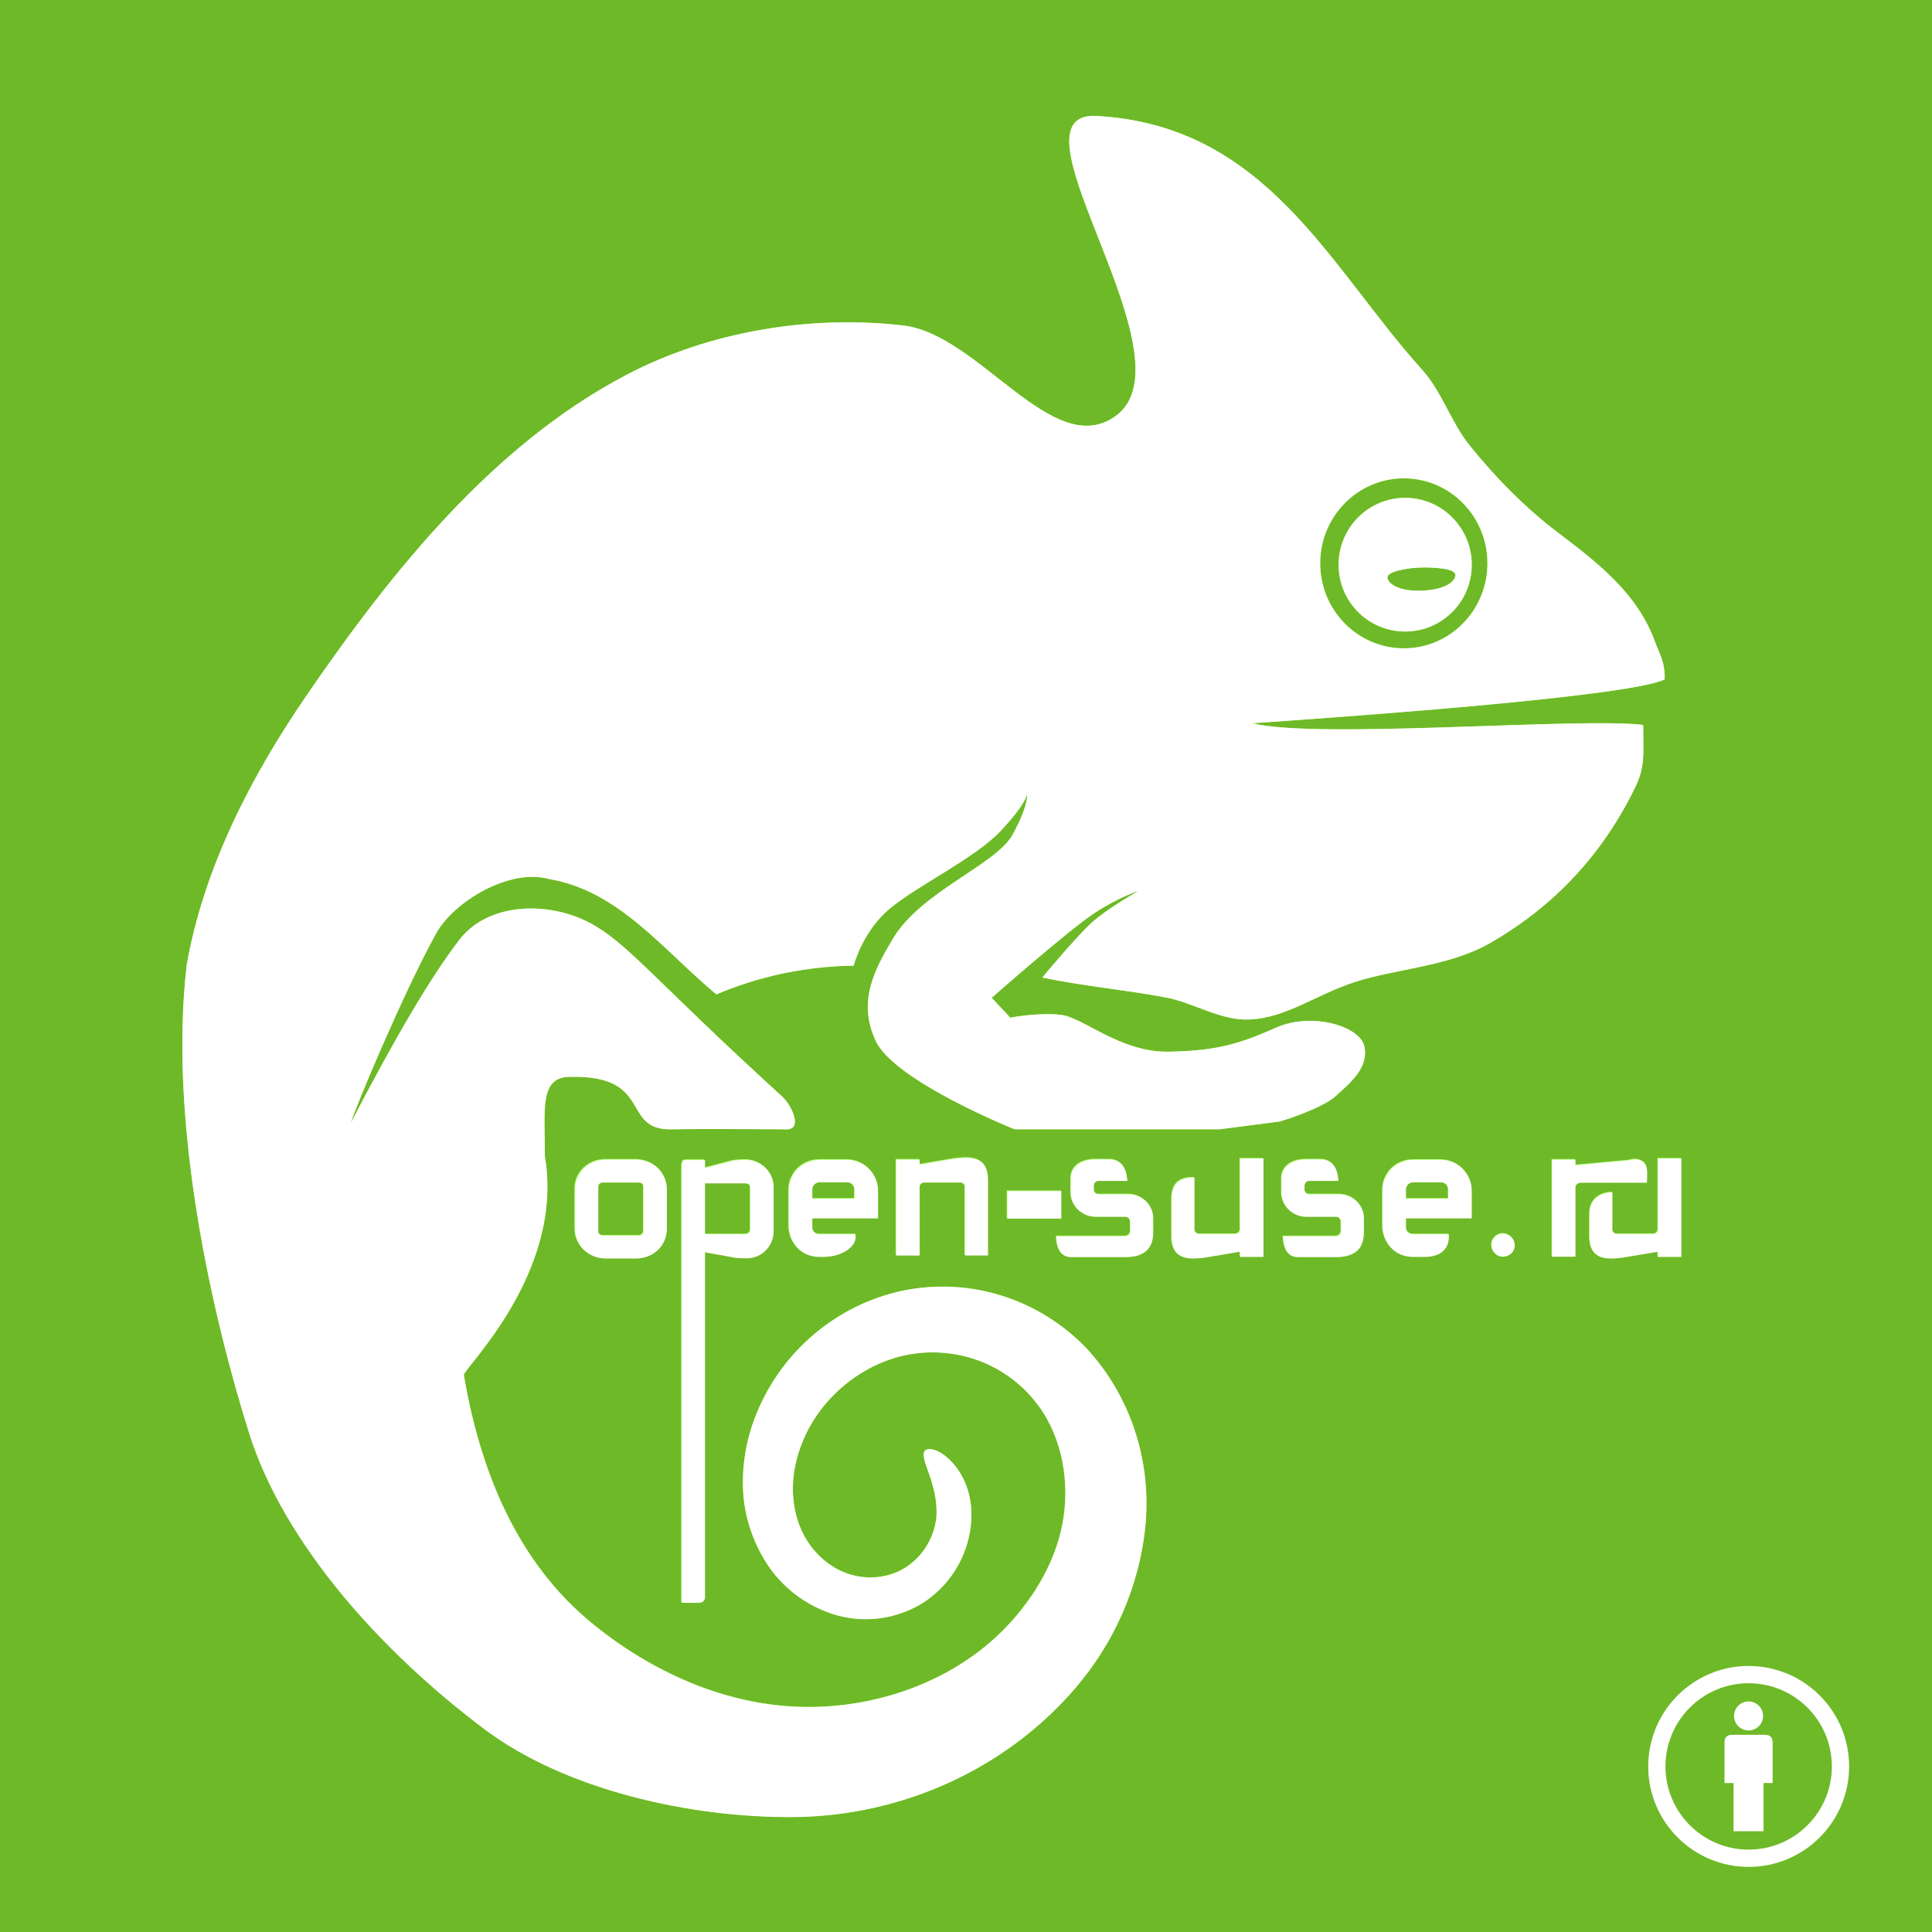 <?xml version="1.0" encoding="UTF-8" standalone="no"?>
<!-- Created with Inkscape (http://www.inkscape.org/) -->

<svg
   xmlns:dc="http://purl.org/dc/elements/1.1/"
   xmlns:cc="http://creativecommons.org/ns#"
   xmlns:rdf="http://www.w3.org/1999/02/22-rdf-syntax-ns#"
   xmlns:svg="http://www.w3.org/2000/svg"
   xmlns="http://www.w3.org/2000/svg"
   xmlns:sodipodi="http://sodipodi.sourceforge.net/DTD/sodipodi-0.dtd"
   xmlns:inkscape="http://www.inkscape.org/namespaces/inkscape"
   width="138"
   height="138"
   id="svg2908"
   version="1.1"
   inkscape:version="0.46+devel r22655"
   sodipodi:docname="opensuse.ru-logo-icon-02.svg"
   inkscape:export-filename="/home/didencool/Documents/opensuse.ru-logo-icon-02.png"
   inkscape:export-xdpi="90"
   inkscape:export-ydpi="90">
  <defs
     id="defs2910">
    <inkscape:perspective
       sodipodi:type="inkscape:persp3d"
       inkscape:vp_x="0 : 526.18109 : 1"
       inkscape:vp_y="0 : 1000 : 0"
       inkscape:vp_z="744.09448 : 526.18109 : 1"
       inkscape:persp3d-origin="372.04724 : 350.78739 : 1"
       id="perspective2916" />
    <inkscape:perspective
       id="perspective2926"
       inkscape:persp3d-origin="0.5 : 0.33333333 : 1"
       inkscape:vp_z="1 : 0.5 : 1"
       inkscape:vp_y="0 : 1000 : 0"
       inkscape:vp_x="0 : 0.5 : 1"
       sodipodi:type="inkscape:persp3d" />
    <inkscape:perspective
       id="perspective3048"
       inkscape:persp3d-origin="0.5 : 0.33333333 : 1"
       inkscape:vp_z="1 : 0.5 : 1"
       inkscape:vp_y="0 : 1000 : 0"
       inkscape:vp_x="0 : 0.5 : 1"
       sodipodi:type="inkscape:persp3d" />
    <inkscape:perspective
       id="perspective3082"
       inkscape:persp3d-origin="0.5 : 0.33333333 : 1"
       inkscape:vp_z="1 : 0.5 : 1"
       inkscape:vp_y="0 : 1000 : 0"
       inkscape:vp_x="0 : 0.5 : 1"
       sodipodi:type="inkscape:persp3d" />
    <inkscape:perspective
       id="perspective4370"
       inkscape:persp3d-origin="0.5 : 0.33333333 : 1"
       inkscape:vp_z="1 : 0.5 : 1"
       inkscape:vp_y="0 : 1000 : 0"
       inkscape:vp_x="0 : 0.5 : 1"
       sodipodi:type="inkscape:persp3d" />
    <inkscape:perspective
       id="perspective5000"
       inkscape:persp3d-origin="0.5 : 0.33333333 : 1"
       inkscape:vp_z="1 : 0.5 : 1"
       inkscape:vp_y="0 : 1000 : 0"
       inkscape:vp_x="0 : 0.5 : 1"
       sodipodi:type="inkscape:persp3d" />
    <inkscape:perspective
       id="perspective5031"
       inkscape:persp3d-origin="0.5 : 0.33333333 : 1"
       inkscape:vp_z="1 : 0.5 : 1"
       inkscape:vp_y="0 : 1000 : 0"
       inkscape:vp_x="0 : 0.5 : 1"
       sodipodi:type="inkscape:persp3d" />
    <filter
       inkscape:collect="always"
       id="filter5937">
      <feGaussianBlur
         inkscape:collect="always"
         stdDeviation="3.188"
         id="feGaussianBlur5939" />
    </filter>
  </defs>
  <sodipodi:namedview
     id="base"
     pagecolor="#ffffff"
     bordercolor="#666666"
     borderopacity="1.0"
     inkscape:pageopacity="0.0"
     inkscape:pageshadow="2"
     inkscape:zoom="2.0914119"
     inkscape:cx="82.900254"
     inkscape:cy="62.736947"
     inkscape:document-units="px"
     inkscape:current-layer="layer2"
     showgrid="false"
     inkscape:window-width="1680"
     inkscape:window-height="1002"
     inkscape:window-x="-4"
     inkscape:window-y="-3"
     inkscape:window-maximized="1" />
  <g
     inkscape:label="background"
     inkscape:groupmode="layer"
     id="layer1"
     transform="translate(0,-914.362)"
     style="display:inline">
    <rect
       style="fill:#6eb927;fill-opacity:1;stroke:none"
       id="rect4990"
       width="138"
       height="138"
       x="0"
       y="914.362"
       inkscape:export-filename="/home/didencool/open-suse.ru-logo-var3.png"
       inkscape:export-xdpi="72"
       inkscape:export-ydpi="72" />
  </g>
  <g
     style="display:inline"
     inkscape:label="highlight-logo"
     id="g5057"
     inkscape:groupmode="layer"
     transform="translate(0,-118)">
    <g
       style="font-size:12.966px;font-style:normal;font-variant:normal;font-weight:bold;font-stretch:normal;text-indent:0;text-align:start;text-decoration:none;line-height:300%;letter-spacing:normal;word-spacing:normal;text-transform:none;direction:ltr;block-progression:tb;writing-mode:lr-tb;text-anchor:start;fill:#ffffff;fill-opacity:1;fill-rule:nonzero;stroke:none;stroke-width:1;marker:none;visibility:visible;display:inline;overflow:visible;enable-background:accumulate;font-family:FifthLeg;-inkscape-font-specification:FifthLeg Bold"
       id="g5059"
       transform="matrix(-2.004,0,0,-2.004,298.394,347.525)" />
    <path
       id="path5085"
       style="fill:#b8ff7c;fill-opacity:1;stroke:none;display:inline;filter:url(#filter5937)"
       d="m 144.806,15.347 c -11.562,0.3 13.541,32.216 3.02,39.788 -8.309,5.981 -18.038,-10.85 -28.163,-12.008 -12.301,-1.407 -25.602,0.76 -36.6,6.52 -17.701,9.27 -31.128,26.005 -42.497,42.593 -7.323,10.684 -13.557,22.787 -15.819,35.594 -2.49,21.296 3.533,47.03 8.245,62.008 4.713,14.978 17.875,29.25 31.04,39.165 10.79,8.2 27.591,11.933 41.418,11.769 13.934,-0.196 27.663,-6.193 36.984,-17.018 5.076,-5.886 8.551,-13.407 9.348,-21.644 0.79,-8.353 -1.851,-16.959 -7.742,-23.37 -3.132,-3.292 -7.025,-5.706 -11.289,-7.047 -4.266,-1.333 -8.755,-1.554 -13.087,-0.671 -8.756,1.849 -15.99,7.977 -19.367,16.179 -1.24,2.981 -1.923,6.306 -1.846,9.779 0.077,3.498 1.12,7.018 3.116,10.139 2.024,3.148 5.077,5.55 8.797,6.759 3.778,1.2 7.888,0.816 11.505,-1.222 3.837,-2.289 6.299,-6.16 6.783,-10.594 0.021,-0.221 0.038,-0.451 0.048,-0.671 0.1,-1.691 -0.169,-3.223 -0.647,-4.506 -0.478,-1.283 -1.154,-2.312 -1.846,-3.068 -0.691,-0.756 -1.397,-1.263 -1.989,-1.534 -0.593,-0.271 -1.08,-0.319 -1.39,-0.216 -0.31,0.104 -0.443,0.374 -0.431,0.767 0.011,0.393 0.159,0.913 0.407,1.606 0.248,0.693 0.582,1.559 0.863,2.661 0.281,1.102 0.533,2.441 0.408,4.051 -0.013,0.119 -0.03,0.242 -0.048,0.36 -0.443,2.834 -2.257,5.325 -4.674,6.567 -2.272,1.162 -4.97,1.22 -7.263,0.36 -2.294,-0.86 -4.198,-2.617 -5.393,-4.698 -1.197,-2.084 -1.697,-4.51 -1.63,-6.879 0.068,-2.373 0.708,-4.705 1.726,-6.831 2.76,-5.748 8.478,-9.878 14.405,-10.666 2.982,-0.408 6.039,-0.035 8.773,1.031 2.734,1.063 5.17,2.846 6.999,5.057 3.522,4.161 4.768,10.142 3.979,15.532 -0.786,5.455 -3.739,10.55 -7.598,14.597 -7.117,7.457 -17.871,11.035 -27.924,10.57 -10.142,-0.442 -20.009,-5.078 -27.804,-11.745 -9.539,-8.239 -14.123,-20.155 -16.155,-32.214 -0.151,-0.761 13.352,-13.521 10.738,-28.954 0,-6.186 -0.738,-10.432 3.188,-10.546 11.316,-0.329 6.779,7.082 13.59,6.951 4.525,-0.087 9.174,-0.017 14.945,-0.002 2.616,0.27 1.036,-3.139 -0.291,-4.348 -17.211,-15.698 -20.533,-20.429 -25.607,-23.07 -5.269,-2.742 -13.274,-2.768 -17.186,2.349 -3.912,5.117 -8.555,13.085 -14.381,24.281 0.407,-1.557 6.944,-17.274 11.361,-25.215 2.326,-4.182 9.713,-8.626 14.909,-7.167 9.253,1.532 15.127,9.395 22.195,15.292 5.803,-2.468 11.936,-3.712 18.192,-3.811 0,0 1.164,-4.593 4.89,-7.646 3.726,-3.053 11.24,-6.625 14.621,-10.235 3.381,-3.609 3.452,-4.818 3.452,-4.818 0,0 0.329,1.229 -1.87,5.297 -2.199,4.068 -12.174,7.543 -15.915,13.878 -2.32,3.929 -4.752,8.232 -2.229,13.542 2.524,5.311 18.384,11.673 18.384,11.673 l 27.109,0 8.006,-1.031 c 0,0 5.488,-1.624 7.43,-3.38 1.942,-1.755 4.366,-3.744 3.811,-6.52 -0.555,-2.776 -6.993,-4.616 -11.649,-2.565 -4.656,2.051 -7.629,3.094 -14.238,3.212 -6.56,0.117 -11.325,-4.565 -14.405,-4.89 -3.081,-0.325 -6.639,0.384 -6.639,0.384 l -2.469,-2.637 c 0,0 10.323,-9.096 13.71,-11.289 3.387,-2.194 5.776,-2.876 5.776,-2.876 0,0 -4.047,2.237 -6.208,4.195 -2.161,1.958 -6.567,7.287 -6.567,7.287 5.489,1.149 11.095,1.633 16.61,2.685 3.629,0.764 7.059,3.023 10.762,2.876 5,-0.198 8.847,-3.308 14.166,-5.01 5.319,-1.701 12.408,-2.035 17.761,-5.105 8.494,-4.872 14.915,-11.734 19.241,-20.613 1.269,-2.604 1.14,-4.02 1.079,-8.304 -8.392,-1.043 -43.302,1.934 -51.77,-0.223 9.146,-0.649 49.581,-3.398 54.616,-5.809 0.073,-2.295 -0.733,-3.485 -1.258,-4.935 -2.223,-6.141 -7.005,-10.093 -12.704,-14.381 -4.374,-3.291 -8.397,-7.357 -11.889,-11.697 -2.473,-3.074 -3.662,-7.118 -6.304,-10.043 -12.232,-13.544 -20.54,-32.335 -43.072,-33.604 -0.202,-0.011 -0.368,-0.029 -0.551,-0.024 l -6.9e-4,-3.8e-5 0,-2.07e-4 z m 41.227,48.034 c 6.128,0 11.074,5.051 11.074,11.265 0,6.214 -4.945,11.265 -11.074,11.265 -6.129,0 -11.098,-5.051 -11.098,-11.265 0,-6.214 4.969,-11.265 11.098,-11.265 z m 0.168,2.589 c -4.874,0 -8.821,3.975 -8.821,8.868 0,4.893 3.947,8.845 8.821,8.845 4.874,0 8.821,-3.951 8.821,-8.845 0,-4.893 -3.947,-8.868 -8.821,-8.868 z m 6.663,10.223 c 0,0.778 -1.176,1.929 -4.386,2.073 -3.183,0.143 -4.626,-0.977 -4.626,-1.774 -8e-5,-0.797 2.847,-1.272 4.53,-1.294 2.234,-0.03 4.482,0.218 4.482,0.995 z m 20.753,81.737 c -1.287,0 -3.03,0.654 -3.03,2.903 l 0,2.91 c 0,1.648 0.558,2.95 2.817,2.95 0.558,0 1.169,-0.053 1.86,-0.159 l 4.385,-0.744 0,0.691 3.11,0 0,-13.033 -3.11,0 0,9.472 c 0,0.213 -0.239,0.532 -0.611,0.532 l -4.784,0 c -0.319,0 -0.638,-0.266 -0.638,-0.558 l 0,-4.963 z m -4.202,-1.283 8.778,0 c 0.068,-1.635 0.283,-2.871 -1.462,-3.11 -0.399,0 -0.638,0.106 -1.01,0.159 l -6.997,0.638 0,-0.744 -3.11,0 0,12.859 3.11,0 0,-9.245 c 0,-0.266 0.319,-0.558 0.691,-0.558 m -10.306,9.807 c 0.824,0 1.568,-0.611 1.568,-1.515 0,-0.877 -0.744,-1.541 -1.568,-1.541 -0.797,0 -1.515,0.664 -1.515,1.541 0,0.744 0.611,1.515 1.515,1.515 m -11.917,-2.977 c -0.505,0 -0.93,-0.372 -0.93,-0.904 l 0,-1.196 8.717,0 0,-3.668 c 0,-2.206 -1.781,-4.093 -4.146,-4.093 l -3.561,0 c -2.365,0 -4.12,1.834 -4.12,4.04 l 0,4.651 c 0,2.206 1.541,4.173 4.04,4.173 l 1.52,0 c 2.339,0 3.227,-1.249 3.227,-2.605 l 0,-0.399 -4.747,0 m -0.93,-5.953 c 0,-0.478 0.425,-0.93 0.93,-0.93 l 3.721,0 c 0.505,0 0.957,0.452 0.957,0.93 l 0,1.249 -5.608,0 0,-1.249 m -13.447,-0.478 c 0,-0.239 0.159,-0.638 0.638,-0.638 l 3.862,0 -0.053,-0.425 c -0.239,-2.073 -1.488,-2.392 -2.233,-2.419 l -1.949,0 c -2.232,0 -3.322,1.169 -3.322,2.525 l 0,1.86 c 0,1.701 1.382,3.216 3.322,3.216 l 3.933,0 c 0.372,0 0.638,0.399 0.638,0.664 l 0,1.196 c 0,0.638 -0.532,0.718 -0.638,0.718 l -7.043,0 0.027,0.399 c 0.133,1.728 0.93,2.365 1.94,2.365 l 5.076,0 c 2.472,0 3.668,-1.143 3.668,-3.269 l 0,-1.914 c 0,-1.728 -1.488,-3.136 -3.269,-3.136 l -3.96,0 c -0.532,0 -0.638,-0.532 -0.638,-0.558 l 0,-0.585 m -14.586,-1.075 c -1.644,-0.032 -2.923,0.471 -3.03,2.685 l 0,5.087 c 0,1.648 0.558,2.95 2.817,2.95 0.558,0 1.169,-0.053 1.86,-0.159 l 4.385,-0.744 0,0.691 3.11,0 0,-13.033 -3.11,0 0,9.472 c 0,0.213 -0.239,0.532 -0.611,0.532 l -4.784,0 c -0.319,0 -0.638,-0.266 -0.638,-0.558 l 0,-6.922 z m -13.341,1.075 c 0,-0.239 0.159,-0.638 0.638,-0.638 l 3.808,0 -0.053,-0.425 c -0.239,-2.073 -1.488,-2.392 -2.232,-2.419 l -1.894,0 c -2.232,0 -3.322,1.169 -3.322,2.525 l 0,1.86 c 0,1.701 1.382,3.216 3.322,3.216 l 3.933,0 c 0.372,0 0.638,0.399 0.638,0.664 l 0,1.196 c 0,0.638 -0.532,0.718 -0.638,0.718 l -9.18,0 0.026,0.399 c 0.133,1.728 0.93,2.365 1.94,2.365 l 7.214,0 c 2.472,0 3.668,-1.143 3.668,-3.269 l 0,-1.914 c 0,-1.728 -1.488,-3.136 -3.269,-3.136 l -3.96,0 c -0.532,0 -0.638,-0.532 -0.638,-0.558 l 0,-0.585 m -11.477,4.361 0,-3.647 7.163,0 0,3.647 -7.163,0 m -2.551,4.889 0,-9.968 c 0,-1.648 -0.558,-2.977 -2.844,-2.977 -0.532,0 -1.143,0.053 -1.86,0.159 l -4.359,0.744 0,-0.664 -3.11,0 0,12.705 3.11,0 0,-9.17 c 0,-0.186 0.239,-0.505 0.611,-0.505 l 4.757,0 c 0.346,0 0.638,0.239 0.638,0.532 l 0,9.144 3.056,0 m -22.362,-2.818 c -0.505,0 -0.93,-0.372 -0.93,-0.904 l 0,-1.196 8.717,0 0,-3.668 c 0,-2.206 -1.781,-4.093 -4.146,-4.093 l -3.561,0 c -2.365,0 -4.12,1.834 -4.12,4.04 l 0,4.651 c 0,2.206 1.542,4.173 4.04,4.173 l 0.538,0 c 2.339,0 4.265,-1.249 4.265,-2.605 l 0,-0.399 -4.803,0 m -0.93,-5.953 c 0,-0.478 0.425,-0.93 0.93,-0.93 l 3.721,0 c 0.505,0 0.957,0.452 0.957,0.93 l 0,1.249 -5.608,0 0,-1.249 m -8.853,5.953 -5.369,0 0,-6.751 5.422,0 c 0.053,0 0.585,0.08 0.585,0.532 l 0,5.661 c 0,0.319 -0.266,0.558 -0.638,0.558 m -5.369,48.137 0,-45.745 3.96,0.718 c 0.319,0.053 1.116,0.08 1.568,0.08 2.046,0 3.561,-1.674 3.561,-3.561 l 0,-6.006 c 0,-1.621 -1.462,-3.482 -3.721,-3.482 -1.01,0 -1.541,0.106 -1.728,0.133 l -3.641,0.957 0,-1.063 -2.551,0 c -0.08,0 -0.213,0.027 -0.213,0.053 -0.186,0.08 -0.133,0 -0.319,0.505 l 0,58.13 2.339,0 c 0.425,0 0.744,-0.372 0.744,-0.718 m -9.152,-58.023 -3.987,0 c -2.312,0 -4.093,1.728 -4.093,3.933 l 0,5.236 c 0,2.206 1.781,3.933 4.093,3.933 l 3.987,0 c 2.312,0 4.093,-1.728 4.093,-3.933 l 0,-5.236 c 0,-2.179 -1.754,-3.933 -4.093,-3.933 m 0.372,3.03 c 0.186,0 0.638,0.106 0.638,0.532 l 0,5.98 c 0,0.292 -0.266,0.532 -0.638,0.532 l -4.757,0 c -0.319,0 -0.611,-0.266 -0.611,-0.532 l 0,-5.98 c 0,-0.292 0.266,-0.532 0.611,-0.532 l 4.757,0"
       transform="matrix(0.539,0,0,0.539,0,118)" />
  </g>
  <g
     inkscape:groupmode="layer"
     id="layer2"
     inkscape:label="Logo"
     style="display:inline"
     transform="translate(0,-118)">
    <g
       transform="matrix(-1.08,0,0,-1.08,160.853,305.338)"
       id="g6730"
       style="font-size:12.966px;font-style:normal;font-variant:normal;font-weight:bold;font-stretch:normal;text-indent:0;text-align:start;text-decoration:none;line-height:300%;letter-spacing:normal;word-spacing:normal;text-transform:none;direction:ltr;block-progression:tb;writing-mode:lr-tb;text-anchor:start;fill:#ffffff;fill-opacity:1;fill-rule:nonzero;stroke:none;stroke-width:1;marker:none;visibility:visible;display:inline;overflow:visible;enable-background:accumulate;font-family:FifthLeg;-inkscape-font-specification:FifthLeg Bold">
      <path
         id="path6732"
         style="fill:#ffffff;marker:none"
         d="m 106.874,96.763 1.989,0 c 1.154,0 2.042,-0.862 2.042,-1.963 l 0,-2.612 c 0,-1.101 -0.888,-1.963 -2.042,-1.963 l -1.989,0 c -1.154,0 -2.042,0.862 -2.042,1.963 l 0,2.612 c 0,1.087 0.875,1.963 2.042,1.963 m -0.186,-1.512 c -0.093,0 -0.318,-0.053 -0.318,-0.265 l 0,-2.984 c 0,-0.146 0.133,-0.265 0.318,-0.265 l 2.374,0 c 0.159,0 0.305,0.133 0.305,0.265 l 0,2.984 c 0,0.146 -0.133,0.265 -0.305,0.265 l -2.374,0" />
      <path
         sodipodi:nodetypes="ccccccccccsccsccccscccc"
         id="path6734"
         style="fill:#ffffff;marker:none"
         d="m 99.629,91.83 2.679,0 0,3.368 -2.705,0 c -0.026,0 -0.292,-0.04 -0.292,-0.265 l 0,-2.825 c 0,-0.159 0.133,-0.278 0.318,-0.278 m 2.679,-24.018 0,22.824 -1.976,-0.358 C 100.173,90.252 99.775,90.239 99.55,90.239 c -1.021,0 -1.777,0.835 -1.777,1.777 l 0,2.997 c 0,0.809 0.729,1.737 1.856,1.737 0.504,0 0.769,-0.053 0.862,-0.066 l 1.817,-0.477 0,0.53 1.273,0 c 0.04,0 0.106,-0.013 0.106,-0.027 0.093,-0.04 0.066,0 0.159,-0.252 l 0,-29.004 -1.167,0 c -0.212,0 -0.371,0.186 -0.371,0.358" />
      <path
         sodipodi:nodetypes="ccccccccccccccccccccc"
         id="path6736"
         style="fill:#ffffff;marker:none"
         d="m 94.748,91.83 c 0.252,0 0.464,0.186 0.464,0.451 l 0,0.597 -4.349,0 0,1.83 c 0,1.101 0.888,2.042 2.069,2.042 l 1.777,0 c 1.18,0 2.055,-0.915 2.055,-2.016 l 0,-2.321 c 0,-1.101 -0.769,-2.082 -2.016,-2.082 l -0.268,0 c -1.167,0 -2.128,0.623 -2.128,1.3 l 0,0.199 2.396,0 m 0.464,2.97 c 0,0.239 -0.212,0.464 -0.464,0.464 l -1.856,0 c -0.252,0 -0.477,-0.225 -0.477,-0.464 l 0,-0.623 2.798,0 0,0.623" />
      <path
         sodipodi:nodetypes="ccscccccccccccc"
         id="path6738"
         style="fill:#ffffff;marker:none"
         d="m 83.591,90.424 0,4.973 c 0,0.822 0.278,1.485 1.419,1.485 0.265,0 0.57,-0.027 0.928,-0.08 l 2.175,-0.371 0,0.332 1.551,0 0,-6.339 -1.551,0 0,4.576 c 0,0.093 -0.119,0.252 -0.305,0.252 l -2.374,0 c -0.172,0 -0.318,-0.119 -0.318,-0.265 l 0,-4.562 -1.525,0" />
      <path
         id="path6740"
         style="fill:#ffffff;marker:none"
         d="m 82.318,92.864 0,1.819 -3.574,0 0,-1.819 3.574,0" />
      <path
         sodipodi:nodetypes="ccccccccccccccccccccccc"
         id="path6742"
         style="fill:#ffffff;marker:none"
         d="m 76.591,95.039 c 0,0.119 -0.08,0.318 -0.318,0.318 l -1.9,0 0.027,0.212 c 0.119,1.034 0.743,1.193 1.114,1.207 l 0.945,0 c 1.114,0 1.658,-0.583 1.658,-1.26 l 0,-0.928 c 0,-0.849 -0.69,-1.605 -1.658,-1.605 l -1.963,0 c -0.186,0 -0.318,-0.199 -0.318,-0.332 l 0,-0.597 c 0,-0.318 0.265,-0.358 0.318,-0.358 l 4.58,0 -0.013,-0.199 c -0.066,-0.862 -0.464,-1.18 -0.968,-1.18 l -3.599,0 c -1.233,0 -1.83,0.57 -1.83,1.631 l 0,0.955 c 0,0.862 0.743,1.565 1.631,1.565 l 1.976,0 c 0.265,0 0.318,0.265 0.318,0.278 l 0,0.292" />
      <path
         sodipodi:nodetypes="cccsccccccccccc"
         id="path6744"
         style="fill:#ffffff;marker:none"
         d="m 69.935,95.576 c 0.82,0.016 1.458,-0.235 1.512,-1.34 l 0,-2.538 c 0,-0.822 -0.278,-1.472 -1.406,-1.472 -0.278,0 -0.583,0.027 -0.928,0.08 l -2.188,0.371 0,-0.345 -1.551,0 0,6.503 1.551,0 0,-4.726 c 0,-0.106 0.119,-0.265 0.305,-0.265 l 2.387,0 c 0.159,0 0.318,0.133 0.318,0.278 l 0,3.454 z" />
      <path
         id="path6746"
         style="fill:#ffffff;marker:none"
         d="m 62.657,95.039 c 0,0.119 -0.08,0.318 -0.318,0.318 l -1.927,0 0.027,0.212 c 0.119,1.034 0.743,1.193 1.114,1.207 l 0.972,0 c 1.114,0 1.658,-0.583 1.658,-1.26 l 0,-0.928 c 0,-0.849 -0.69,-1.605 -1.658,-1.605 l -1.963,0 c -0.186,0 -0.318,-0.199 -0.318,-0.332 l 0,-0.597 c 0,-0.318 0.265,-0.358 0.318,-0.358 l 3.514,0 -0.013,-0.199 c -0.066,-0.862 -0.464,-1.18 -0.968,-1.18 l -2.533,0 c -1.233,0 -1.83,0.57 -1.83,1.631 l 0,0.955 c 0,0.862 0.743,1.565 1.631,1.565 l 1.976,0 c 0.265,0 0.318,0.265 0.318,0.278 l 0,0.292"
         sodipodi:nodetypes="ccccccccccccccccccccccc" />
      <path
         id="path6748"
         style="fill:#ffffff;marker:none"
         d="m 55.484,91.83 c 0.252,0 0.464,0.186 0.464,0.451 l 0,0.597 -4.349,0 0,1.83 c 0,1.101 0.888,2.042 2.069,2.042 l 1.777,0 c 1.18,0 2.055,-0.915 2.055,-2.016 l 0,-2.321 c 0,-1.101 -0.769,-2.082 -2.016,-2.082 l -0.758,0 c -1.167,0 -1.61,0.623 -1.61,1.3 l 0,0.199 2.369,0 m 0.464,2.97 c 0,0.239 -0.212,0.464 -0.464,0.464 l -1.856,0 c -0.252,0 -0.477,-0.225 -0.477,-0.464 l 0,-0.623 2.798,0 0,0.623"
         sodipodi:nodetypes="ccccccccccccccccccccc" />
      <path
         id="path6750"
         style="fill:#ffffff;marker:none"
         d="m 49.538,90.345 c -0.411,0 -0.782,0.305 -0.782,0.756 0,0.438 0.371,0.769 0.782,0.769 0.398,0 0.756,-0.332 0.756,-0.769 0,-0.371 -0.305,-0.756 -0.756,-0.756" />
      <path
         sodipodi:nodetypes="ccccccccccc"
         id="path6752"
         style="fill:#ffffff;marker:none"
         d="m 44.396,95.238 -4.38,0 c -0.034,0.816 -0.141,1.433 0.729,1.551 0.199,0 0.318,-0.053 0.504,-0.08 l 3.491,-0.318 0,0.371 1.552,0 0,-6.416 -1.552,0 0,4.613 c 0,0.133 -0.159,0.278 -0.345,0.278" />
      <path
         sodipodi:nodetypes="cccsccccccccccc"
         id="path6754"
         style="fill:#ffffff;marker:none"
         d="m 42.299,94.598 c 0.642,0 1.512,-0.326 1.512,-1.449 l 0,-1.452 c 0,-0.822 -0.278,-1.472 -1.406,-1.472 -0.278,0 -0.583,0.027 -0.928,0.08 l -2.188,0.371 0,-0.345 -1.552,0 0,6.503 1.552,0 0,-4.726 c 0,-0.106 0.119,-0.265 0.305,-0.265 l 2.387,0 c 0.159,0 0.318,0.133 0.318,0.278 l 0,2.476 z" />
    </g>
    <path
       style="fill:#ffffff;stroke:none;display:inline"
       d="m 78.059,126.273 c -6.233,0.162 7.299,17.366 1.628,21.448 -4.479,3.224 -9.724,-5.849 -15.182,-6.473 -6.631,-0.758 -13.801,0.41 -19.73,3.514 -9.542,4.997 -16.78,14.018 -22.908,22.96 -3.947,5.759 -7.308,12.284 -8.528,19.187 -1.343,11.48 1.904,25.352 4.445,33.426 2.54,8.074 9.636,15.768 16.732,21.112 5.816,4.421 14.873,6.433 22.327,6.344 7.511,-0.105 14.912,-3.339 19.937,-9.174 2.736,-3.173 4.61,-7.227 5.039,-11.667 0.426,-4.503 -0.998,-9.142 -4.173,-12.598 -1.688,-1.775 -3.787,-3.076 -6.086,-3.799 -2.3,-0.719 -4.719,-0.838 -7.055,-0.362 -4.72,0.997 -8.62,4.3 -10.44,8.722 -0.668,1.607 -1.036,3.4 -0.995,5.272 0.042,1.886 0.604,3.783 1.68,5.465 1.091,1.697 2.737,2.992 4.742,3.644 2.037,0.647 4.252,0.44 6.202,-0.659 2.069,-1.234 3.396,-3.32 3.657,-5.711 0.011,-0.119 0.02,-0.243 0.026,-0.362 0.054,-0.912 -0.091,-1.738 -0.349,-2.429 -0.258,-0.692 -0.622,-1.246 -0.995,-1.654 -0.373,-0.408 -0.753,-0.681 -1.072,-0.827 -0.32,-0.146 -0.582,-0.172 -0.749,-0.116 -0.167,0.056 -0.239,0.201 -0.233,0.413 0.006,0.212 0.086,0.492 0.22,0.866 0.134,0.374 0.314,0.84 0.465,1.434 0.151,0.594 0.288,1.316 0.22,2.184 -0.007,0.064 -0.016,0.13 -0.026,0.194 -0.239,1.528 -1.217,2.87 -2.52,3.54 -1.225,0.627 -2.679,0.658 -3.915,0.194 -1.236,-0.464 -2.263,-1.411 -2.907,-2.532 -0.645,-1.123 -0.915,-2.431 -0.879,-3.708 0.036,-1.279 0.381,-2.536 0.93,-3.682 1.488,-3.099 4.57,-5.325 7.765,-5.75 1.608,-0.22 3.255,-0.019 4.729,0.556 1.474,0.573 2.787,1.534 3.773,2.726 1.898,2.243 2.57,5.467 2.145,8.373 -0.424,2.941 -2.016,5.687 -4.096,7.869 -3.837,4.02 -9.634,5.949 -15.053,5.698 -5.467,-0.238 -10.786,-2.738 -14.988,-6.331 -5.142,-4.442 -7.613,-10.865 -8.709,-17.365 -0.082,-0.41 7.198,-7.289 5.788,-15.608 0,-3.334 -0.398,-5.624 1.718,-5.685 6.1,-0.177 3.654,3.818 7.326,3.747 2.44,-0.047 4.945,-0.01 8.056,-0.001 1.41,0.146 0.558,-1.692 -0.157,-2.344 -9.278,-8.462 -11.069,-11.013 -13.804,-12.436 -2.84,-1.478 -7.155,-1.492 -9.264,1.266 -2.109,2.758 -4.612,7.054 -7.752,13.089 0.219,-0.84 3.743,-9.312 6.124,-13.593 1.254,-2.254 5.236,-4.65 8.037,-3.863 4.988,0.826 8.154,5.064 11.965,8.243 3.128,-1.33 6.434,-2.001 9.807,-2.054 0,0 0.627,-2.476 2.636,-4.122 2.008,-1.646 6.059,-3.571 7.882,-5.517 1.823,-1.946 1.861,-2.597 1.861,-2.597 0,0 0.177,0.663 -1.008,2.855 -1.185,2.193 -6.563,4.066 -8.579,7.481 -1.251,2.118 -2.562,4.437 -1.202,7.3 1.36,2.863 9.91,6.292 9.91,6.292 l 14.613,0 4.316,-0.556 c 0,0 2.958,-0.876 4.005,-1.822 1.047,-0.946 2.353,-2.018 2.054,-3.514 -0.299,-1.496 -3.77,-2.488 -6.279,-1.383 -2.51,1.106 -4.113,1.668 -7.675,1.731 -3.536,0.063 -6.105,-2.461 -7.765,-2.636 -1.661,-0.175 -3.579,0.207 -3.579,0.207 l -1.331,-1.421 c 0,0 5.565,-4.903 7.391,-6.086 1.826,-1.183 3.114,-1.55 3.114,-1.55 0,0 -2.182,1.206 -3.346,2.261 -1.165,1.056 -3.54,3.928 -3.54,3.928 2.959,0.619 5.981,0.88 8.954,1.447 1.956,0.412 3.805,1.629 5.801,1.55 2.696,-0.107 4.769,-1.783 7.636,-2.7 2.867,-0.917 6.689,-1.097 9.574,-2.752 4.579,-2.626 8.04,-6.325 10.372,-11.112 0.684,-1.404 0.614,-2.167 0.581,-4.477 -4.524,-0.562 -23.343,1.042 -27.907,-0.12 4.93,-0.35 26.727,-1.831 29.441,-3.132 0.039,-1.237 -0.395,-1.879 -0.678,-2.66 -1.198,-3.311 -3.776,-5.441 -6.848,-7.752 -2.358,-1.774 -4.526,-3.966 -6.409,-6.305 -1.333,-1.657 -1.974,-3.837 -3.398,-5.414 -6.594,-7.301 -11.073,-17.431 -23.219,-18.115 -0.109,-0.006 -0.198,-0.015 -0.297,-0.013 l -3.72e-4,-2e-5 0,-1.1e-4 z m 22.224,25.893 c 3.304,0 5.969,2.723 5.969,6.073 0,3.35 -2.666,6.073 -5.969,6.073 -3.304,0 -5.982,-2.723 -5.982,-6.073 0,-3.35 2.679,-6.073 5.982,-6.073 z m 0.09,1.395 c -2.627,0 -4.755,2.143 -4.755,4.781 0,2.638 2.127,4.768 4.755,4.768 2.627,0 4.755,-2.13 4.755,-4.768 0,-2.638 -2.127,-4.781 -4.755,-4.781 z m 3.592,5.511 c 0,0.419 -0.634,1.04 -2.364,1.118 -1.716,0.077 -2.494,-0.527 -2.494,-0.956 -4.3e-5,-0.429 1.535,-0.686 2.442,-0.698 1.204,-0.016 2.416,0.117 2.416,0.536 z"
       id="path6766"
       sodipodi:nodetypes="csssscsccccccccsccccsssssssscscsssccccccccccssccsscscccsscssscccsssssccscsccsssscccsssssccccsscccsscccssss" />
  </g>
  <g
     inkscape:groupmode="layer"
     id="layer3"
     inkscape:label="CC-public-license-icon"
     style="display:inline"
     transform="translate(0,-118)">
    <path
       sodipodi:type="arc"
       style="fill:#6eb927;fill-opacity:1;fill-rule:evenodd;stroke:none;display:inline"
       id="path6756"
       sodipodi:cx="32.968853"
       sodipodi:cy="31.384699"
       sodipodi:rx="27.577164"
       sodipodi:ry="27.577164"
       d="m 60.546,31.385 a 27.577,27.577 0 1 1 -55.154,0 27.577,27.577 0 1 1 55.154,0 z"
       transform="matrix(0.22,0,0,0.22,117.655,237.273)" />
    <path
       style="fill:#ffffff;fill-opacity:1;fill-rule:nonzero;stroke:none;display:inline"
       d="m 124.723,236.999 c -3.875,0.098 -6.993,3.276 -6.993,7.175 0,3.961 3.214,7.175 7.175,7.175 3.961,0 7.175,-3.214 7.175,-7.175 0,-3.961 -3.214,-7.175 -7.175,-7.175 -0.062,0 -0.121,-0.002 -0.182,0 z m -0.008,1.233 c 0.064,-0.002 0.125,0 0.189,0 3.28,0 5.942,2.662 5.942,5.942 0,3.28 -2.662,5.942 -5.942,5.942 -3.28,0 -5.942,-2.662 -5.942,-5.942 0,-3.216 2.561,-5.841 5.753,-5.942 z"
       id="path6758" />
    <g
       transform="matrix(0.224,0,0,0.224,117.73,236.999)"
       style="fill:#ffffff;fill-opacity:1;display:inline"
       id="g6760">
      <path
         transform="translate(-0.062,0.186)"
         d="m 36.688,15.75 a 4.625,4.625 0 1 1 -9.25,0 4.625,4.625 0 1 1 9.25,0 z"
         sodipodi:ry="4.625"
         sodipodi:rx="4.625"
         sodipodi:cy="15.75"
         sodipodi:cx="32.0625"
         id="path6762"
         style="fill:#ffffff;fill-opacity:1;fill-rule:evenodd;stroke:none"
         sodipodi:type="arc" />
      <path
         sodipodi:nodetypes="ccccssccssccc"
         d="m 27.215,52.689 9.57,0 0,-15.379 2.893,0 c 0,0 -0.001,-10.99 0,-12.72 -0.003,-0.456 0.041,-1.365 -0.621,-2.027 -0.662,-0.662 -1.555,-0.622 -2.027,-0.621 -0.472,0.001 -9.589,0.001 -10.06,0 -0.472,-0.001 -1.365,-0.041 -2.027,0.621 -0.662,0.662 -0.618,1.571 -0.621,2.027 0.001,1.73 0,12.72 0,12.72 l 2.893,0 0,15.379 z"
         style="fill:#ffffff;fill-opacity:1;fill-rule:evenodd;stroke:none"
         id="path6764" />
    </g>
  </g>
</svg>
